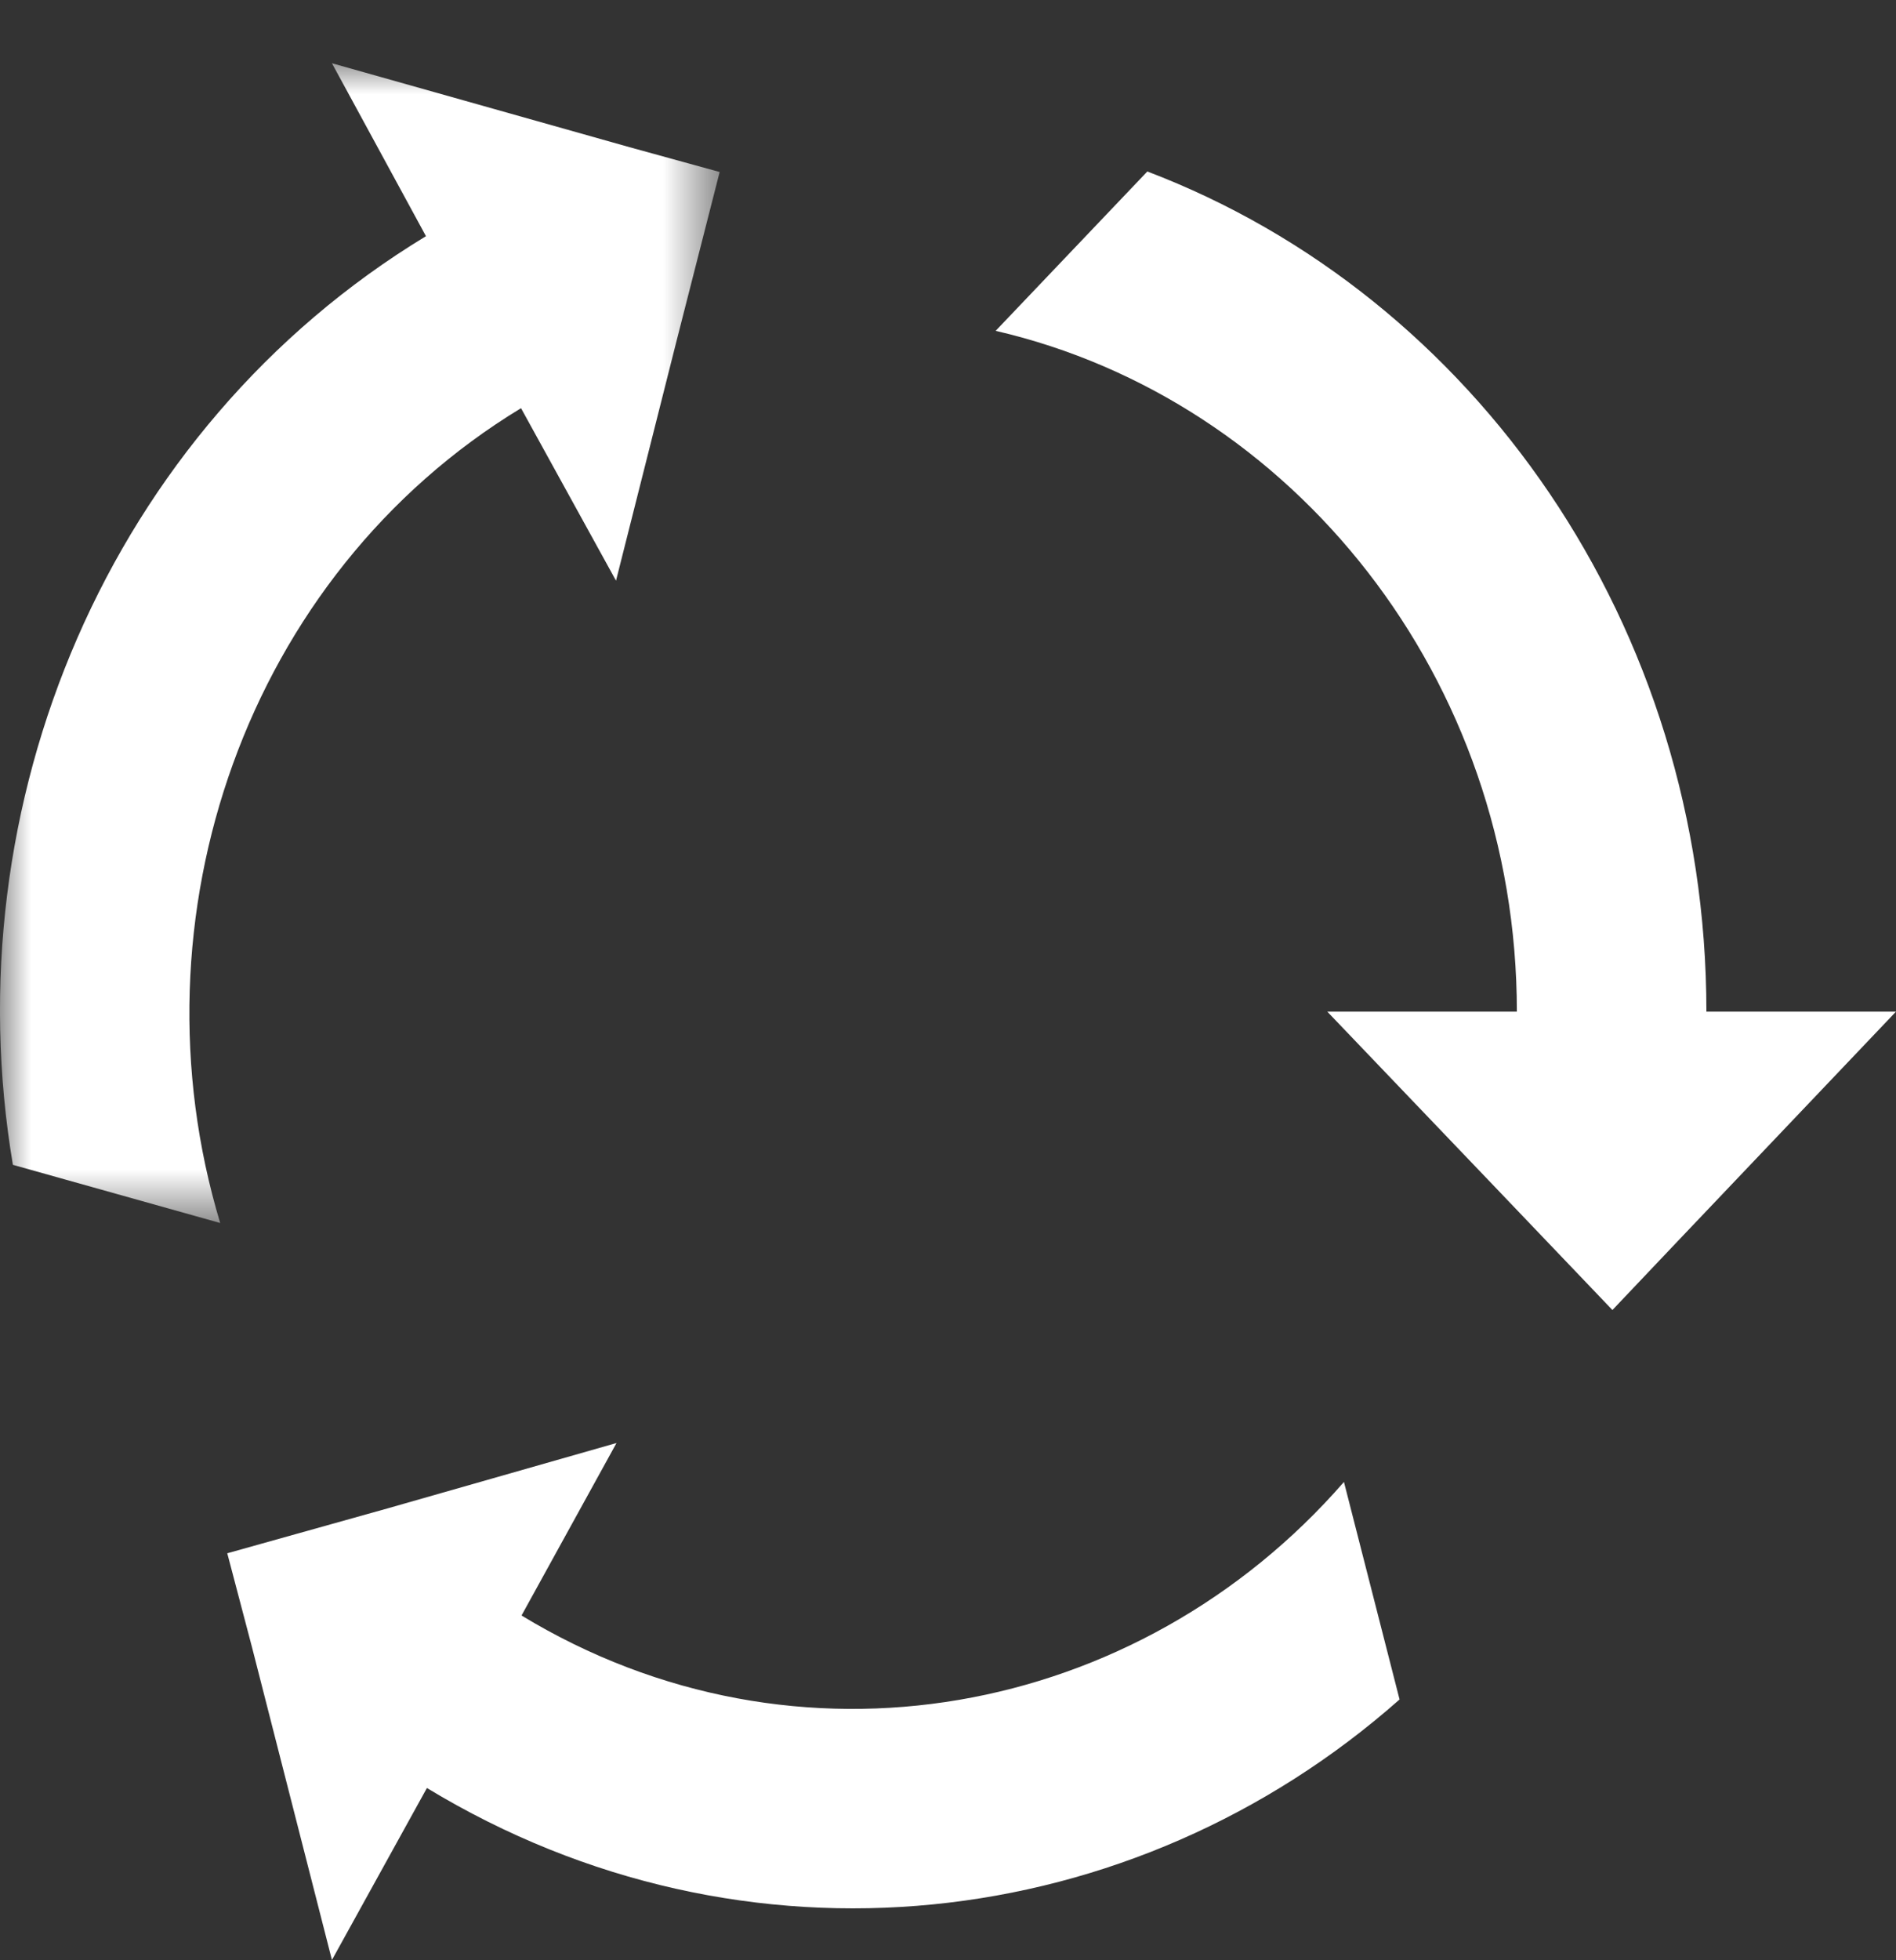 <svg xmlns="http://www.w3.org/2000/svg" xmlns:xlink="http://www.w3.org/1999/xlink" width="30" height="31" viewBox="0 0 30 31">
    <rect x="0" y="0" width="30" height="31" fill="#333333" stroke="none"/>
    <defs>
        <path id="prefix__a" d="M0 0.005L11.387 0.005 11.387 18.346 0 18.346z"/>
    </defs>
    <g fill="none" fill-rule="evenodd">
        <path fill="#FFF" d="M30 15.998l-3.447 3.623-1.04 1.096-1.864-1.951-2.648-2.768h3c0-5.271-3.543-9.678-8.247-10.766l2.4-2.52C23.329 4.68 27 9.887 27 15.998h3z"/>
        <g transform="translate(0 .995)">
            <mask id="prefix__b" fill="#fff">
                <use xlink:href="#prefix__a"/>
            </mask>
            <path fill="#FFF" d="M5.252.005l4.71 1.328 1.425.392-.68 2.663-.96 3.8L8.244 5.46c-4.352 2.64-6.215 8.063-4.76 12.886l-3.28-.92C-.755 11.739 1.702 5.796 6.74 2.74L5.252.005z" mask="url(#prefix__b)"/>
        </g>
        <path fill="#FFF" d="M5.252 30.995l-1.264-4.943-.392-1.488 2.544-.712 3.615-1.032-1.503 2.728c4.35 2.64 9.758 1.624 13.013-2.112l.88 3.44c-4.207 3.72-10.35 4.455-15.39 1.4l-1.503 2.72z"/>
    </g>
</svg>

